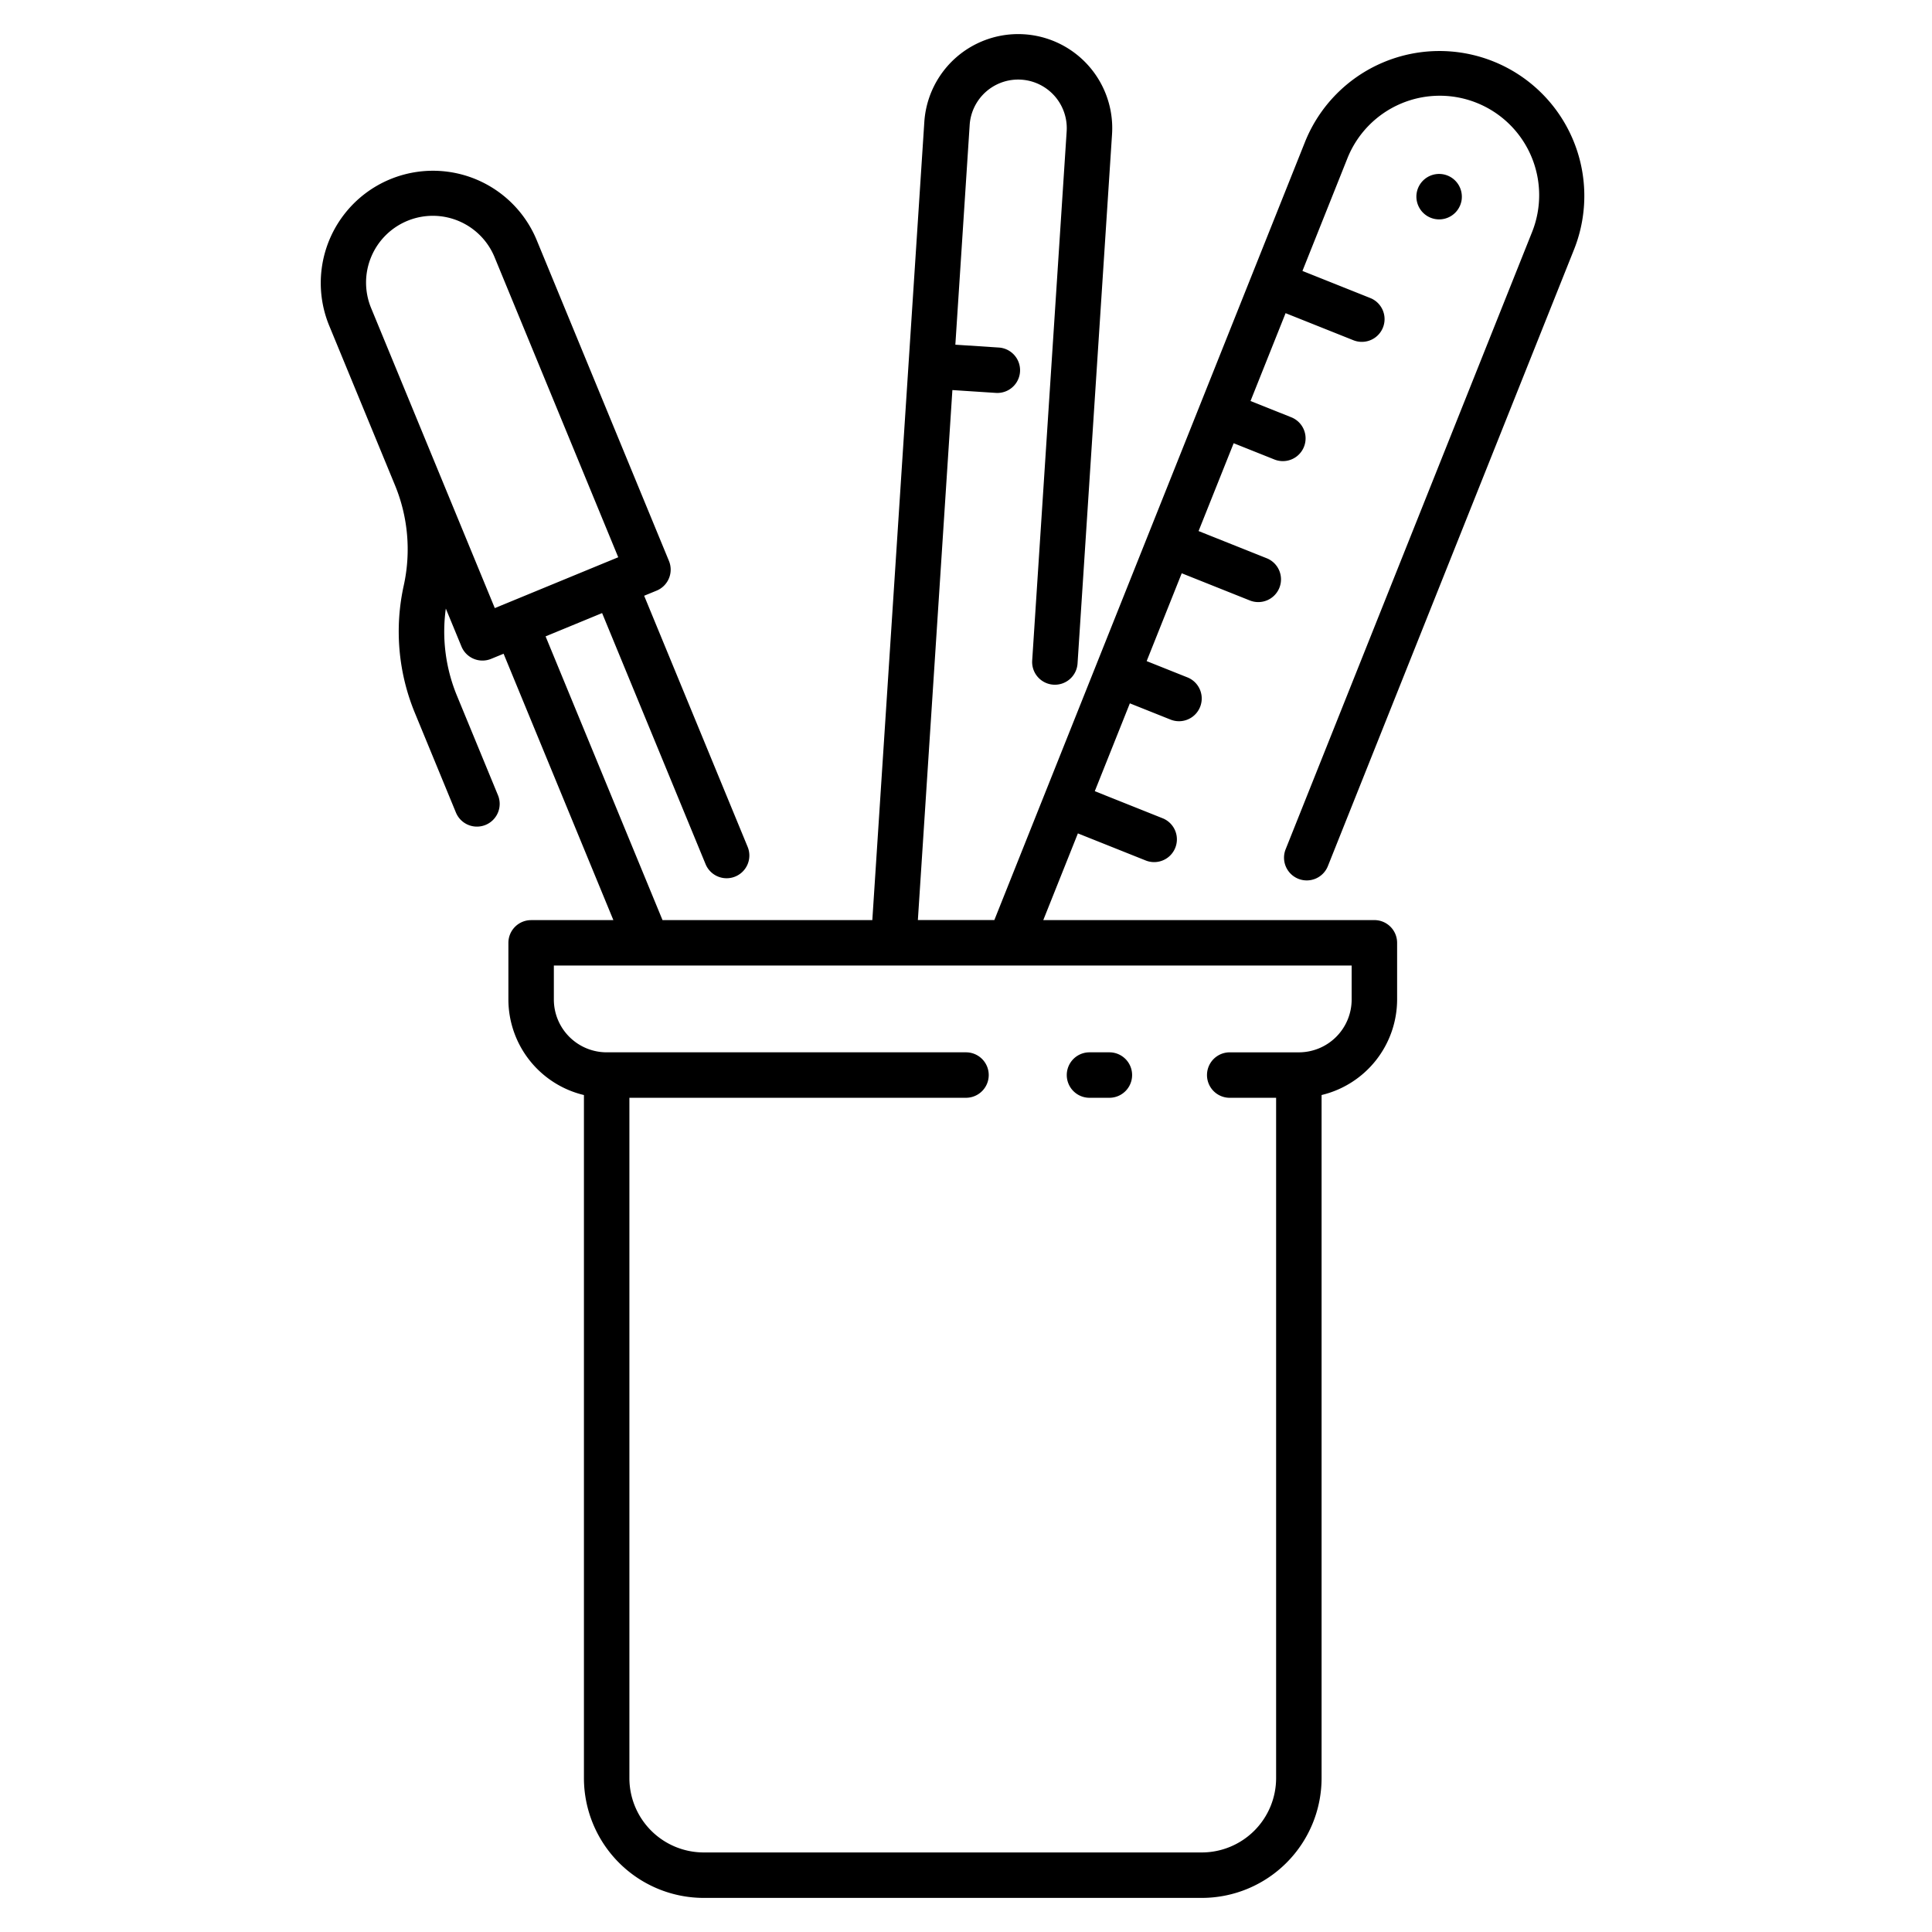 <?xml version="1.0" ?><svg id="Outline" viewBox="0 0 340 340" xmlns="http://www.w3.org/2000/svg"><title/><path d="M228.484,154.653a4,4,0,0,0,5.2-2.232L277.047,43.8a25.494,25.494,0,0,0-47.355-18.9L202.022,94.2v0h0l-27.032,67.711H161.53l6.075-93.266,7.651.5a4,4,0,0,0,.519-7.984l-7.649-.5L170.645,22a8.553,8.553,0,0,1,17.07,1.111l-2.779,42.663-3.288,50.466a4,4,0,0,0,3.731,4.252c.089.005.177.008.265.008a4,4,0,0,0,3.987-3.74l3.288-50.465L195.7,23.63a16.553,16.553,0,1,0-33.036-2.152l-2.78,42.663h0l-6.369,97.777H116.591L96.014,111.991l9.946-4.1,18.212,44.189a4,4,0,1,0,7.4-3.049l-18.212-44.189,2.192-.9a4,4,0,0,0,2.174-5.223L94.458,42.274A19.749,19.749,0,0,0,57.94,57.325L69.5,85.366a29.583,29.583,0,0,1,1.552,17.68,37.549,37.549,0,0,0,1.972,22.447l7.21,17.5a4,4,0,1,0,7.4-3.049l-7.211-17.494a29.574,29.574,0,0,1-1.966-15.354l2.753,6.678a4,4,0,0,0,5.222,2.173l2.192-.9,19.32,46.879H93.469a4,4,0,0,0-4,4V175.9a17.313,17.313,0,0,0,13.294,16.809V312.923A21.1,21.1,0,0,0,123.84,334H211.5a21.1,21.1,0,0,0,21.077-21.077V192.706A17.313,17.313,0,0,0,245.869,175.9v-9.979a4,4,0,0,0-4-4H183.6l6.091-15.256,11.935,4.765A4,4,0,1,0,204.6,144l-11.935-4.765,6.171-15.458L206,126.638a4,4,0,0,0,2.967-7.43l-7.174-2.864,6.171-15.458,11.936,4.765a4,4,0,1,0,2.966-7.429l-11.936-4.765L217.105,78l7.174,2.864a4,4,0,0,0,2.966-7.43l-7.174-2.864,6.171-15.458,11.936,4.765a4,4,0,0,0,2.966-7.43l-11.936-4.765,7.914-19.824a17.494,17.494,0,1,1,32.5,12.973L226.252,149.456A4,4,0,0,0,228.484,154.653ZM76.893,82.315v0L70.125,65.892h0L65.337,54.276a11.749,11.749,0,1,1,21.725-8.953L108.8,98.068l-2.187.9-.005,0-17.342,7.147h0l-2.19.9ZM237.869,175.9a9.3,9.3,0,0,1-9.294,9.294H216.411a4,4,0,0,0,0,8h8.164V312.923A13.092,13.092,0,0,1,211.5,326H123.84a13.091,13.091,0,0,1-13.077-13.077V193.191H170a4,4,0,0,0,0-8H106.763a9.3,9.3,0,0,1-9.294-9.294v-5.979h140.4Z"/><path d="M191.733,193.191h3.5a4,4,0,0,0,0-8h-3.5a4,4,0,0,0,0,8Z"/><path d="M249.94,36.83a3.605,3.605,0,0,0,.5.61,4,4,0,0,0,5.65,0,4.161,4.161,0,0,0,.5-.61,4.579,4.579,0,0,0,.37-.69,4.659,4.659,0,0,0,.23-.75,4.114,4.114,0,0,0,.07-.78,4,4,0,0,0-8,0,4.129,4.129,0,0,0,.08.78,4.033,4.033,0,0,0,.6,1.44Z"/></svg>